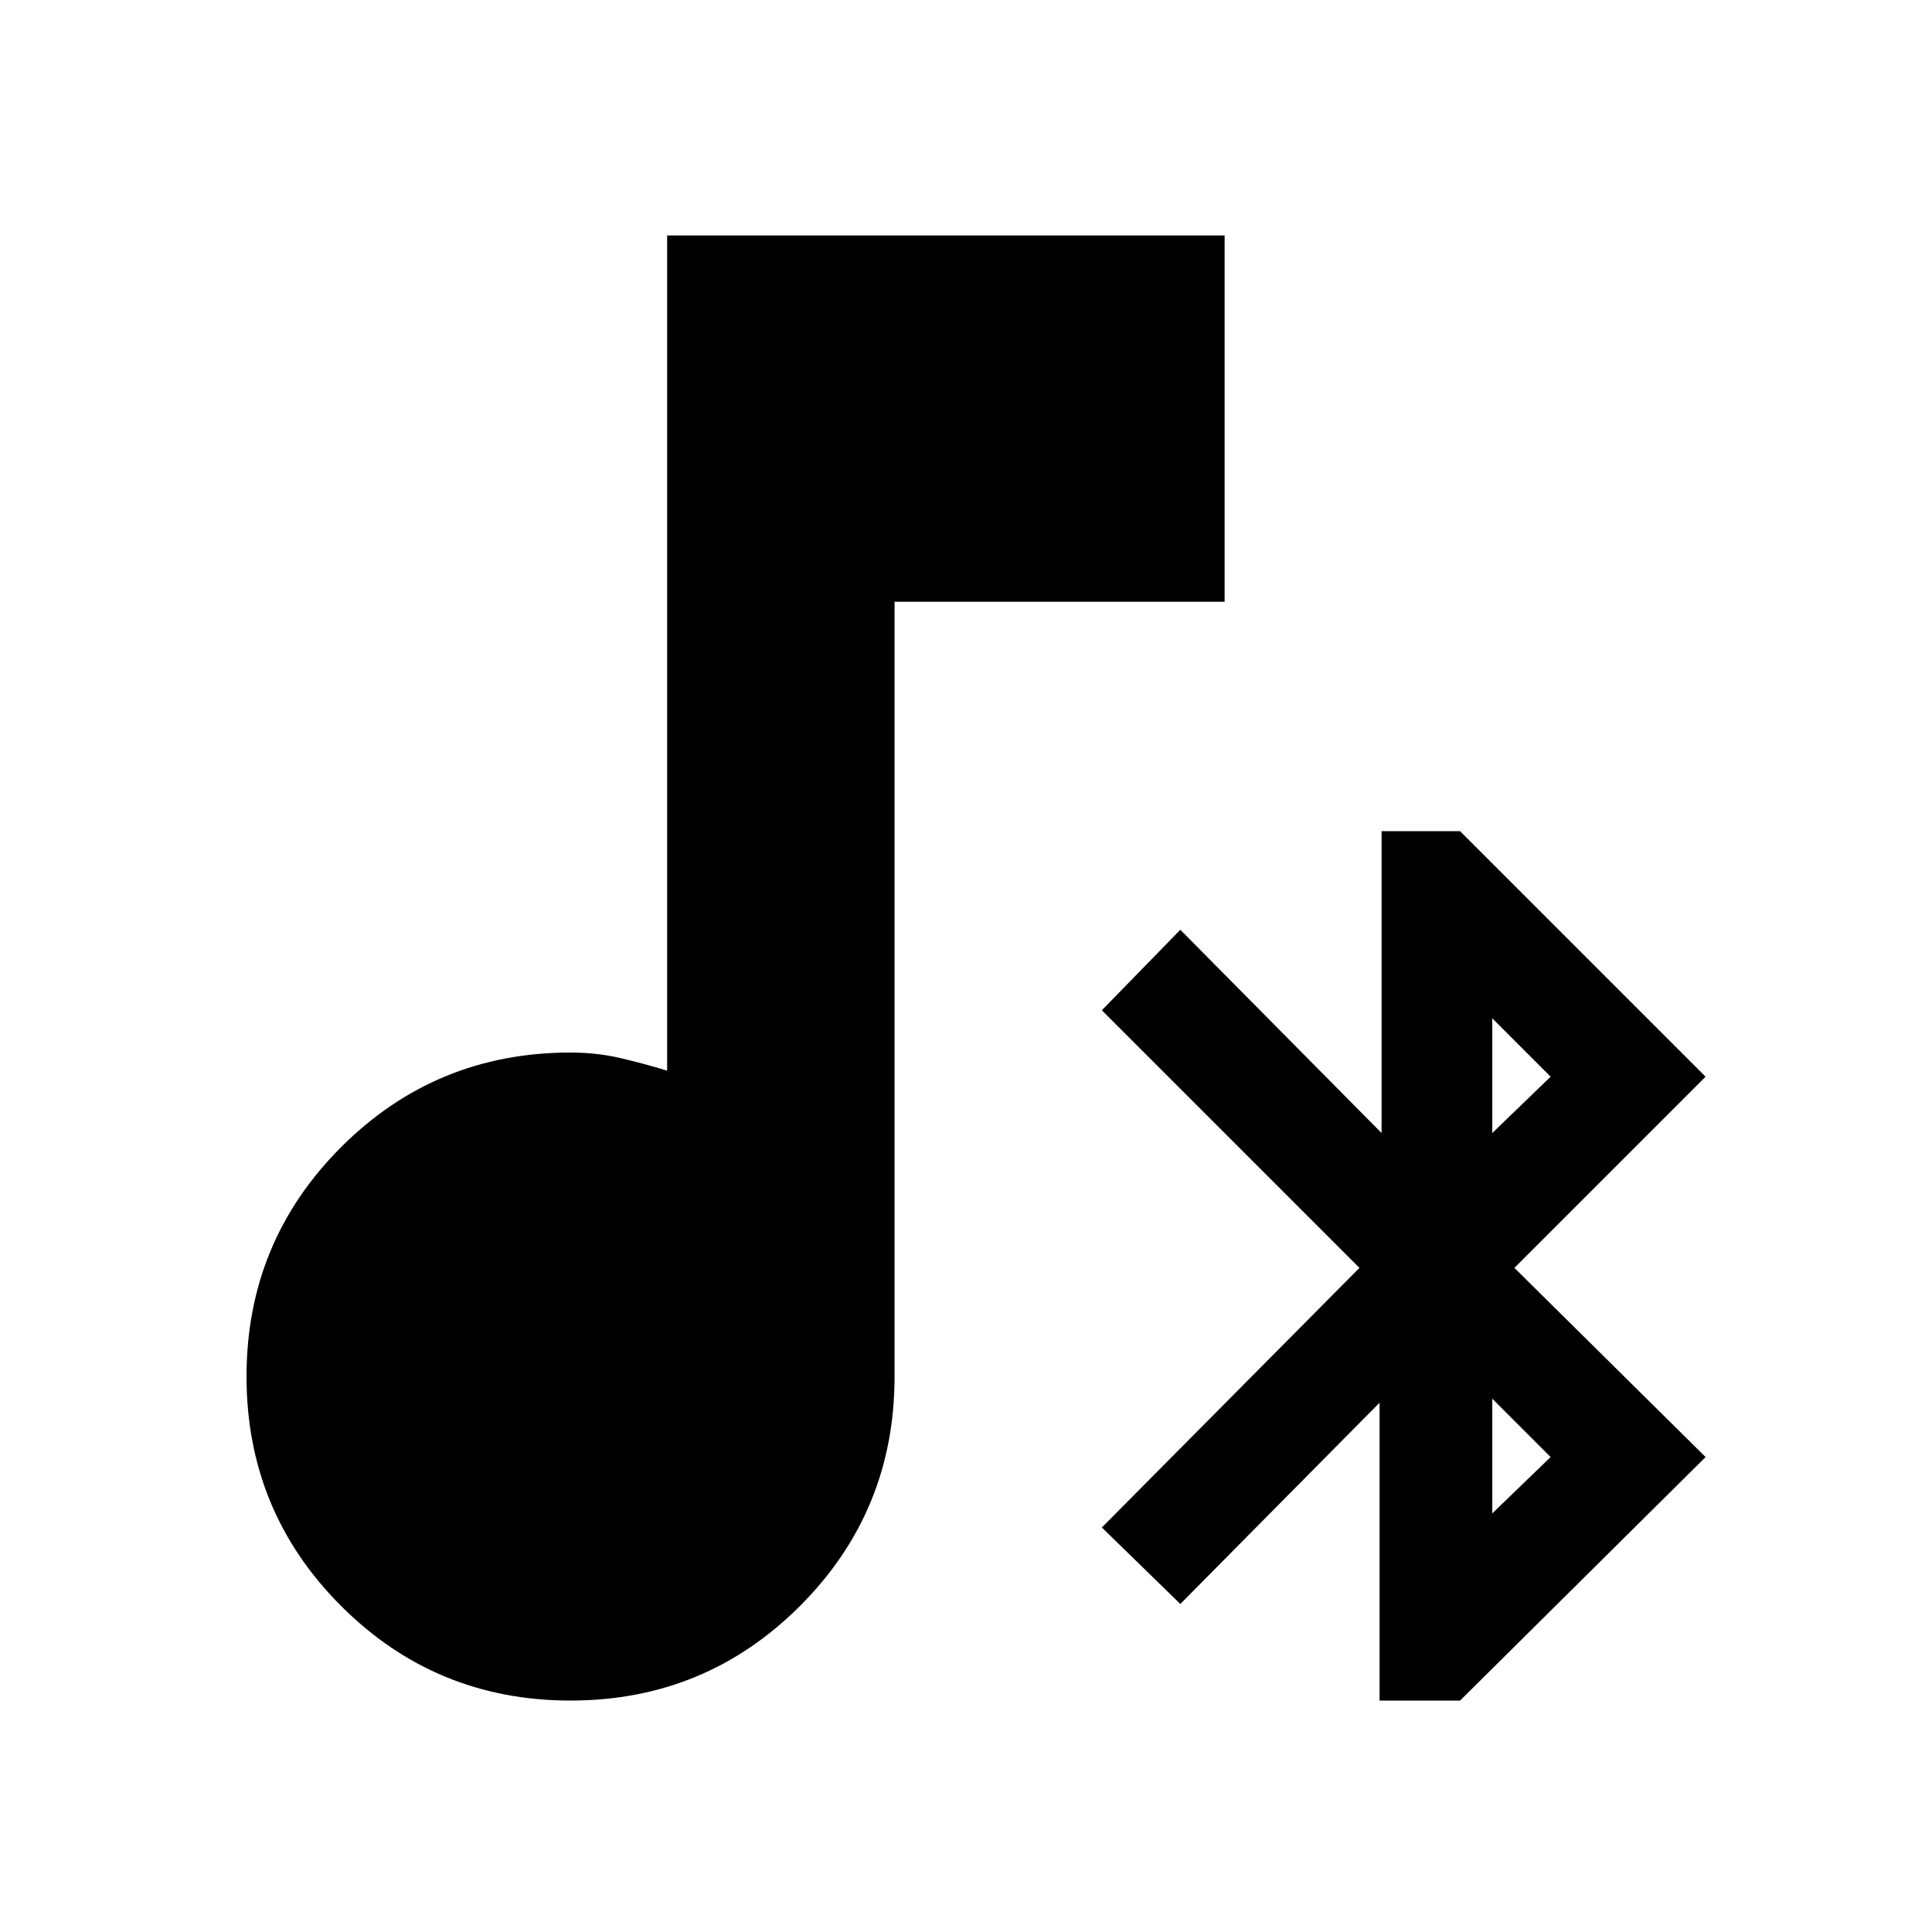 <svg xmlns="http://www.w3.org/2000/svg" height="20" viewBox="0 -960 960 960" width="20"><path d="M283.5-115q-67 0-114-47t-47-114q0-67 47-114t114-47q13 0 24.75 2.75T331.5-428v-415h277v182h-164v385q0 67-47 114t-114 47Zm402 0v-148l-99 100-39-38 128-129-128-128 39-40 100 101v-150h39l122 122-95 95 95 94-122 121h-40Zm56-93 29-28-29-29v57Zm0-189 29-28-29-29v57Z"/></svg>